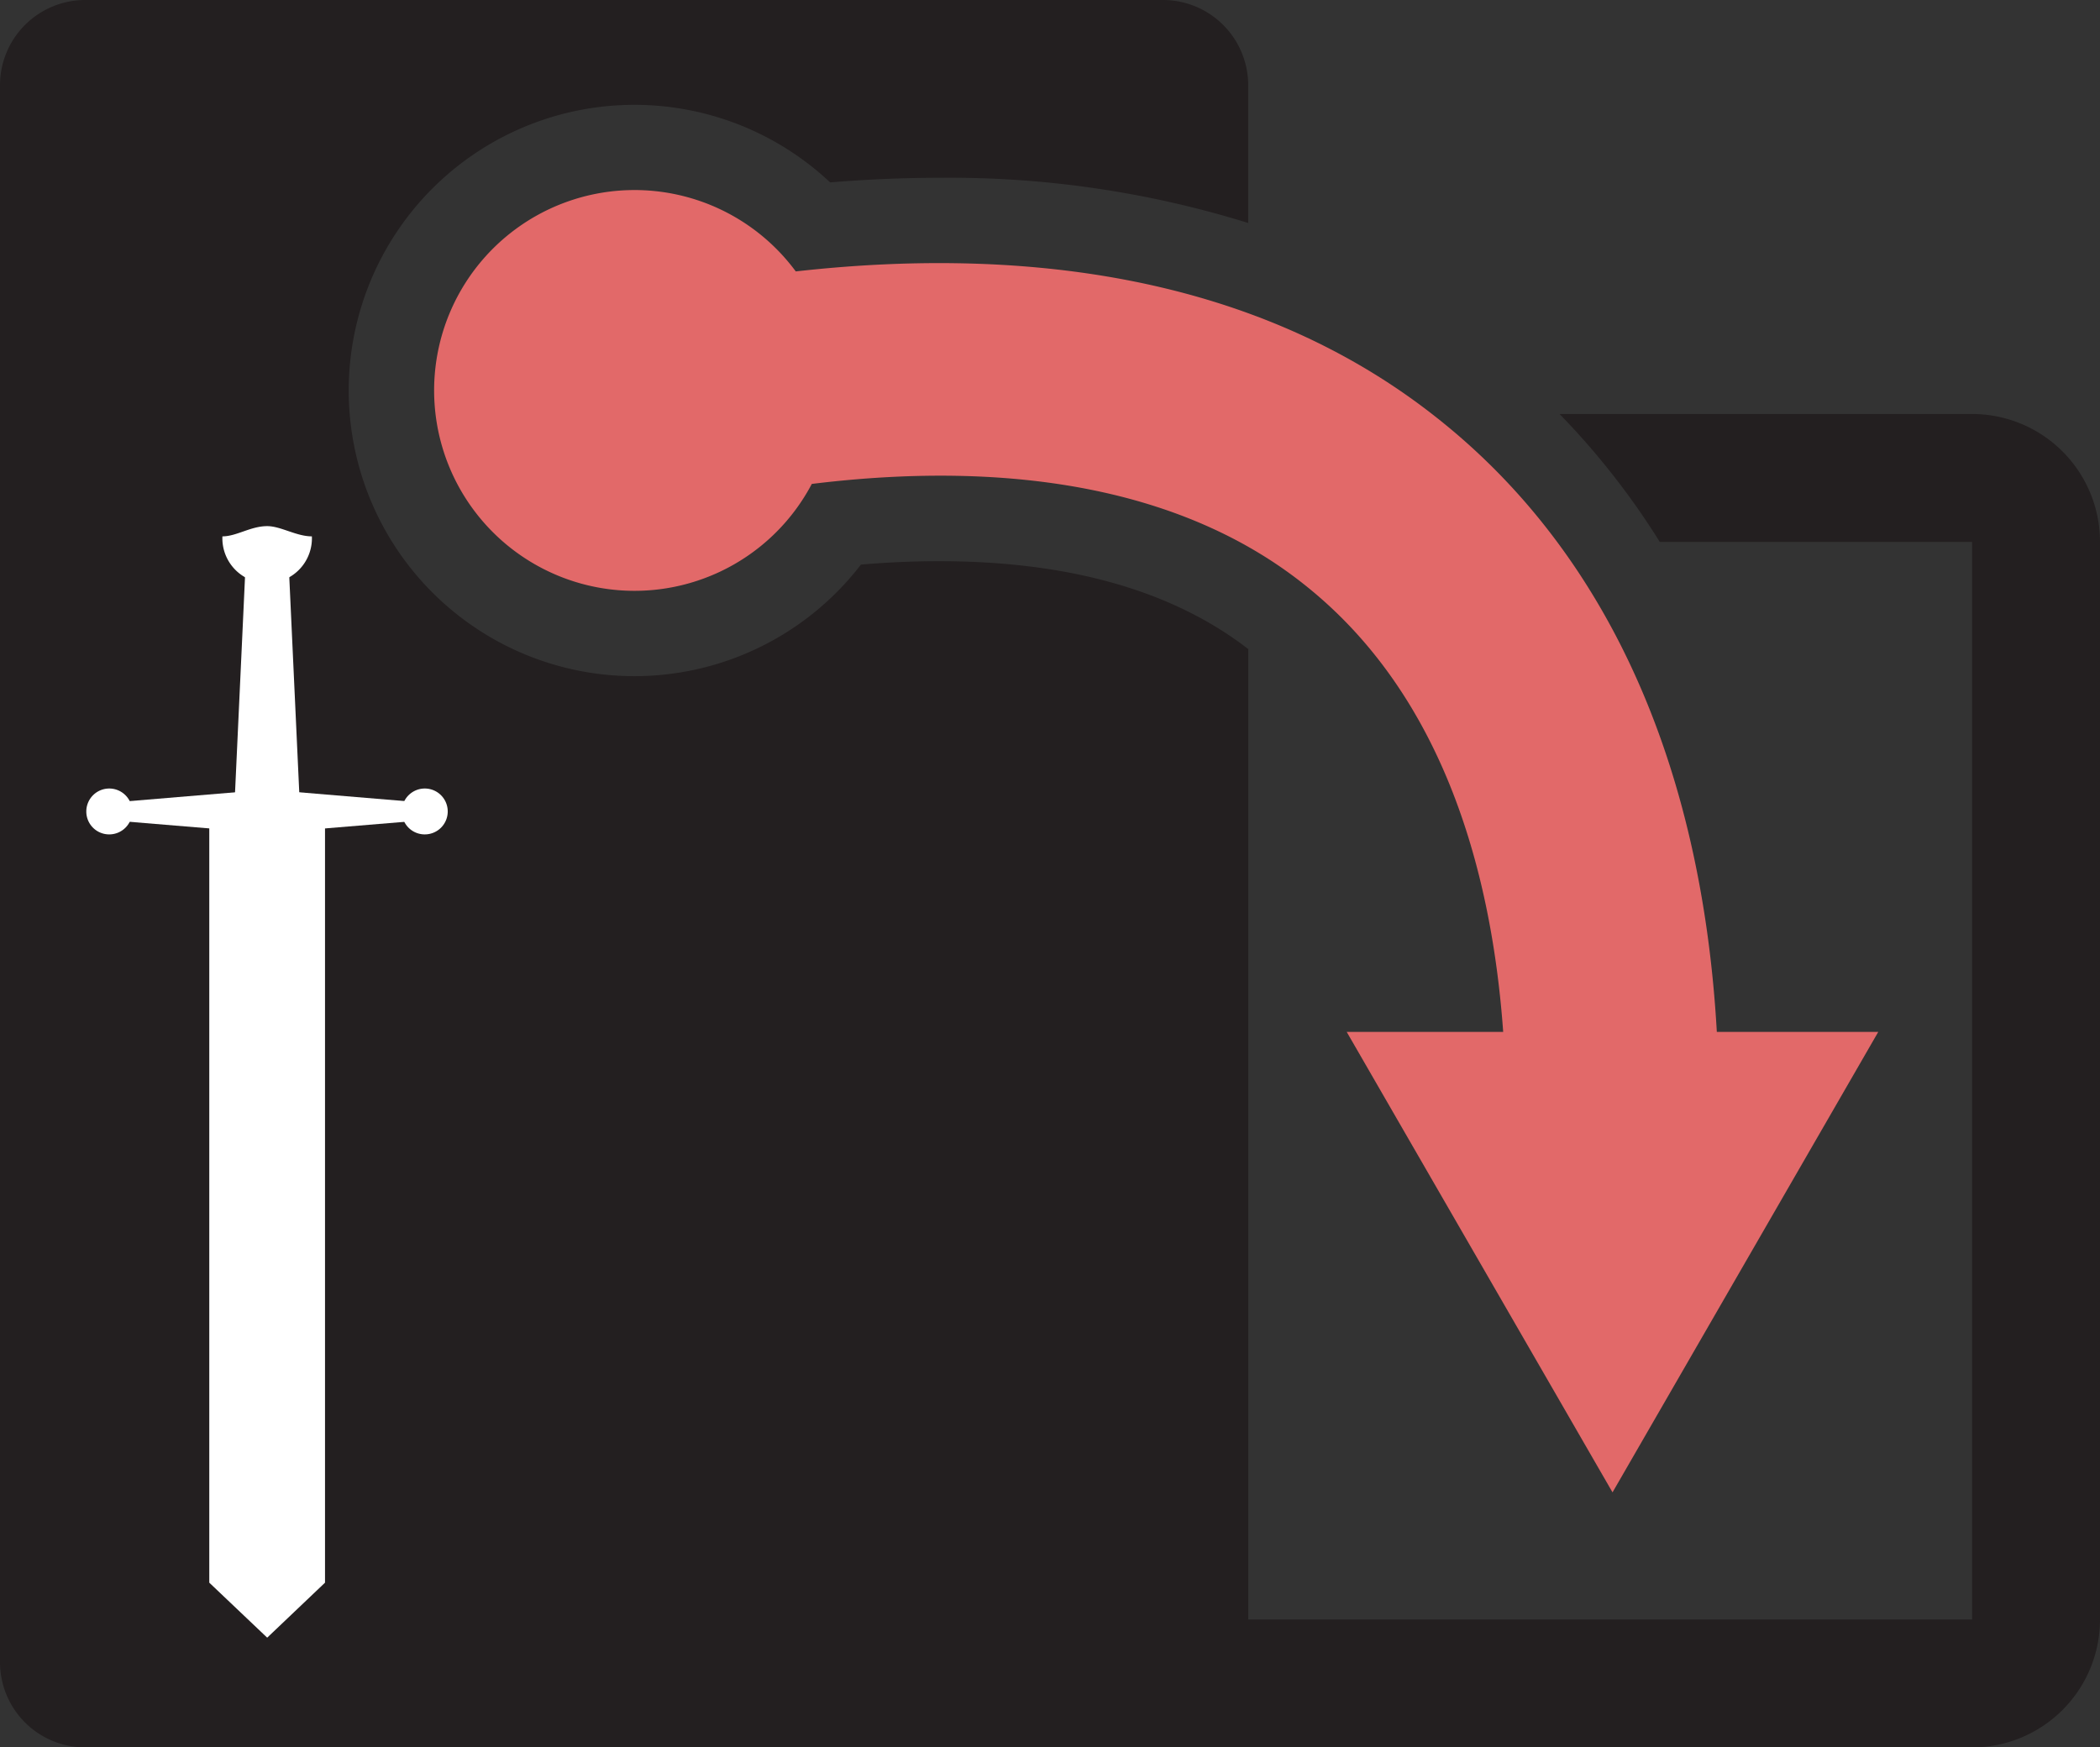 <svg xmlns="http://www.w3.org/2000/svg" viewBox="0 0 246.24 204.92">
  <rect x="0" y="0" width="246.24" height="204.92" fill="#333333" stroke="none"/>
  <defs>
    <style>.sword{fill:#fff}.cls-2{clip-path:url(#clip-path)}.cls-3{fill:#231f20}</style>
    <clipPath id="clip-path" transform="translate(-26.88 -47.54)">
      <path fill="#fff" d="M0 0h300v300H0z" />
    </clipPath>
  </defs>
  <g id="Layer_2" data-name="Layer 2">
    <g class="cls-2" id="Layer_1-2" data-name="Layer 1">
      <g class="cls-2">
        <path class="cls-3"
              d="M137 113.35c-2.95 0-6 .13-9.17.4a33.5 33.5 0 1 1-3.61-44.82c4.36-.36 8.65-.54 12.81-.54a117.92 117.92 0 0 1 36.21 5.3V57.54a10 10 0 0 0-10-10H36.88a10 10 0 0 0-10 10v184.92a10 10 0 0 0 10 10h126.37a10 10 0 0 0 10-10v-118.8c-8.84-6.84-21-10.31-36.24-10.31"
              transform="translate(-26.88 -47.54)" />
        <path class="cls-3"
              d="M258.12 96.09h-48.37a88.9 88.9 0 0 1 11.75 15h36.62v126.37H58.21a15 15 0 0 0 15 15h184.91a15 15 0 0 0 15-15V111.09a15 15 0 0 0-15-15"
              transform="translate(-26.88 -47.54)" />
        <path
          d="M228.19 168.55c-1.79-31.57-13-56.35-32.81-72-22.12-17.55-50.47-19.96-75.19-17.18a23.5 23.5 0 1 0 1.88 24.92c24.43-3 44.19 1 57.77 11.82 16.62 13.18 22 34.37 23.3 52.44h-18.35l31.17 54 31.16-54z"
          transform="translate(-26.88 -47.54)" fill="#e26969" />
        <path class="sword" d="M63.45 110.44a5.25 5.25 0 1 1-10.49 0c1.66 0 3.31-1.2 5.25-1.2 1.59 0 3.42 1.2 5.24 1.2"
              transform="translate(-26.88 -47.54)" />
        <path class="sword" d="M27.55 93.14h7.55L33.88 66.8h-5.11l-1.22 26.34z" />
        <path class="sword" d="M48.12 96.32V94l-16.79-1.4L14.54 94v2.32l16.79 1.39 16.79-1.39z" />
        <path class="sword" d="M74 142.7a2.69 2.69 0 1 1 2.68 2.69A2.68 2.68 0 0 1 74 142.7m-37 0a2.69 2.69 0 1 1 2.69 2.69A2.68 2.68 0 0 1 37 142.7"
              transform="translate(-26.88 -47.54)" />
        <path class="sword" d="M24.54 185.6l6.79 6.45 6.78-6.45V95.83l-6.78.81-6.79-.81v89.77z" />
      </g>
    </g>
  </g>
</svg>
